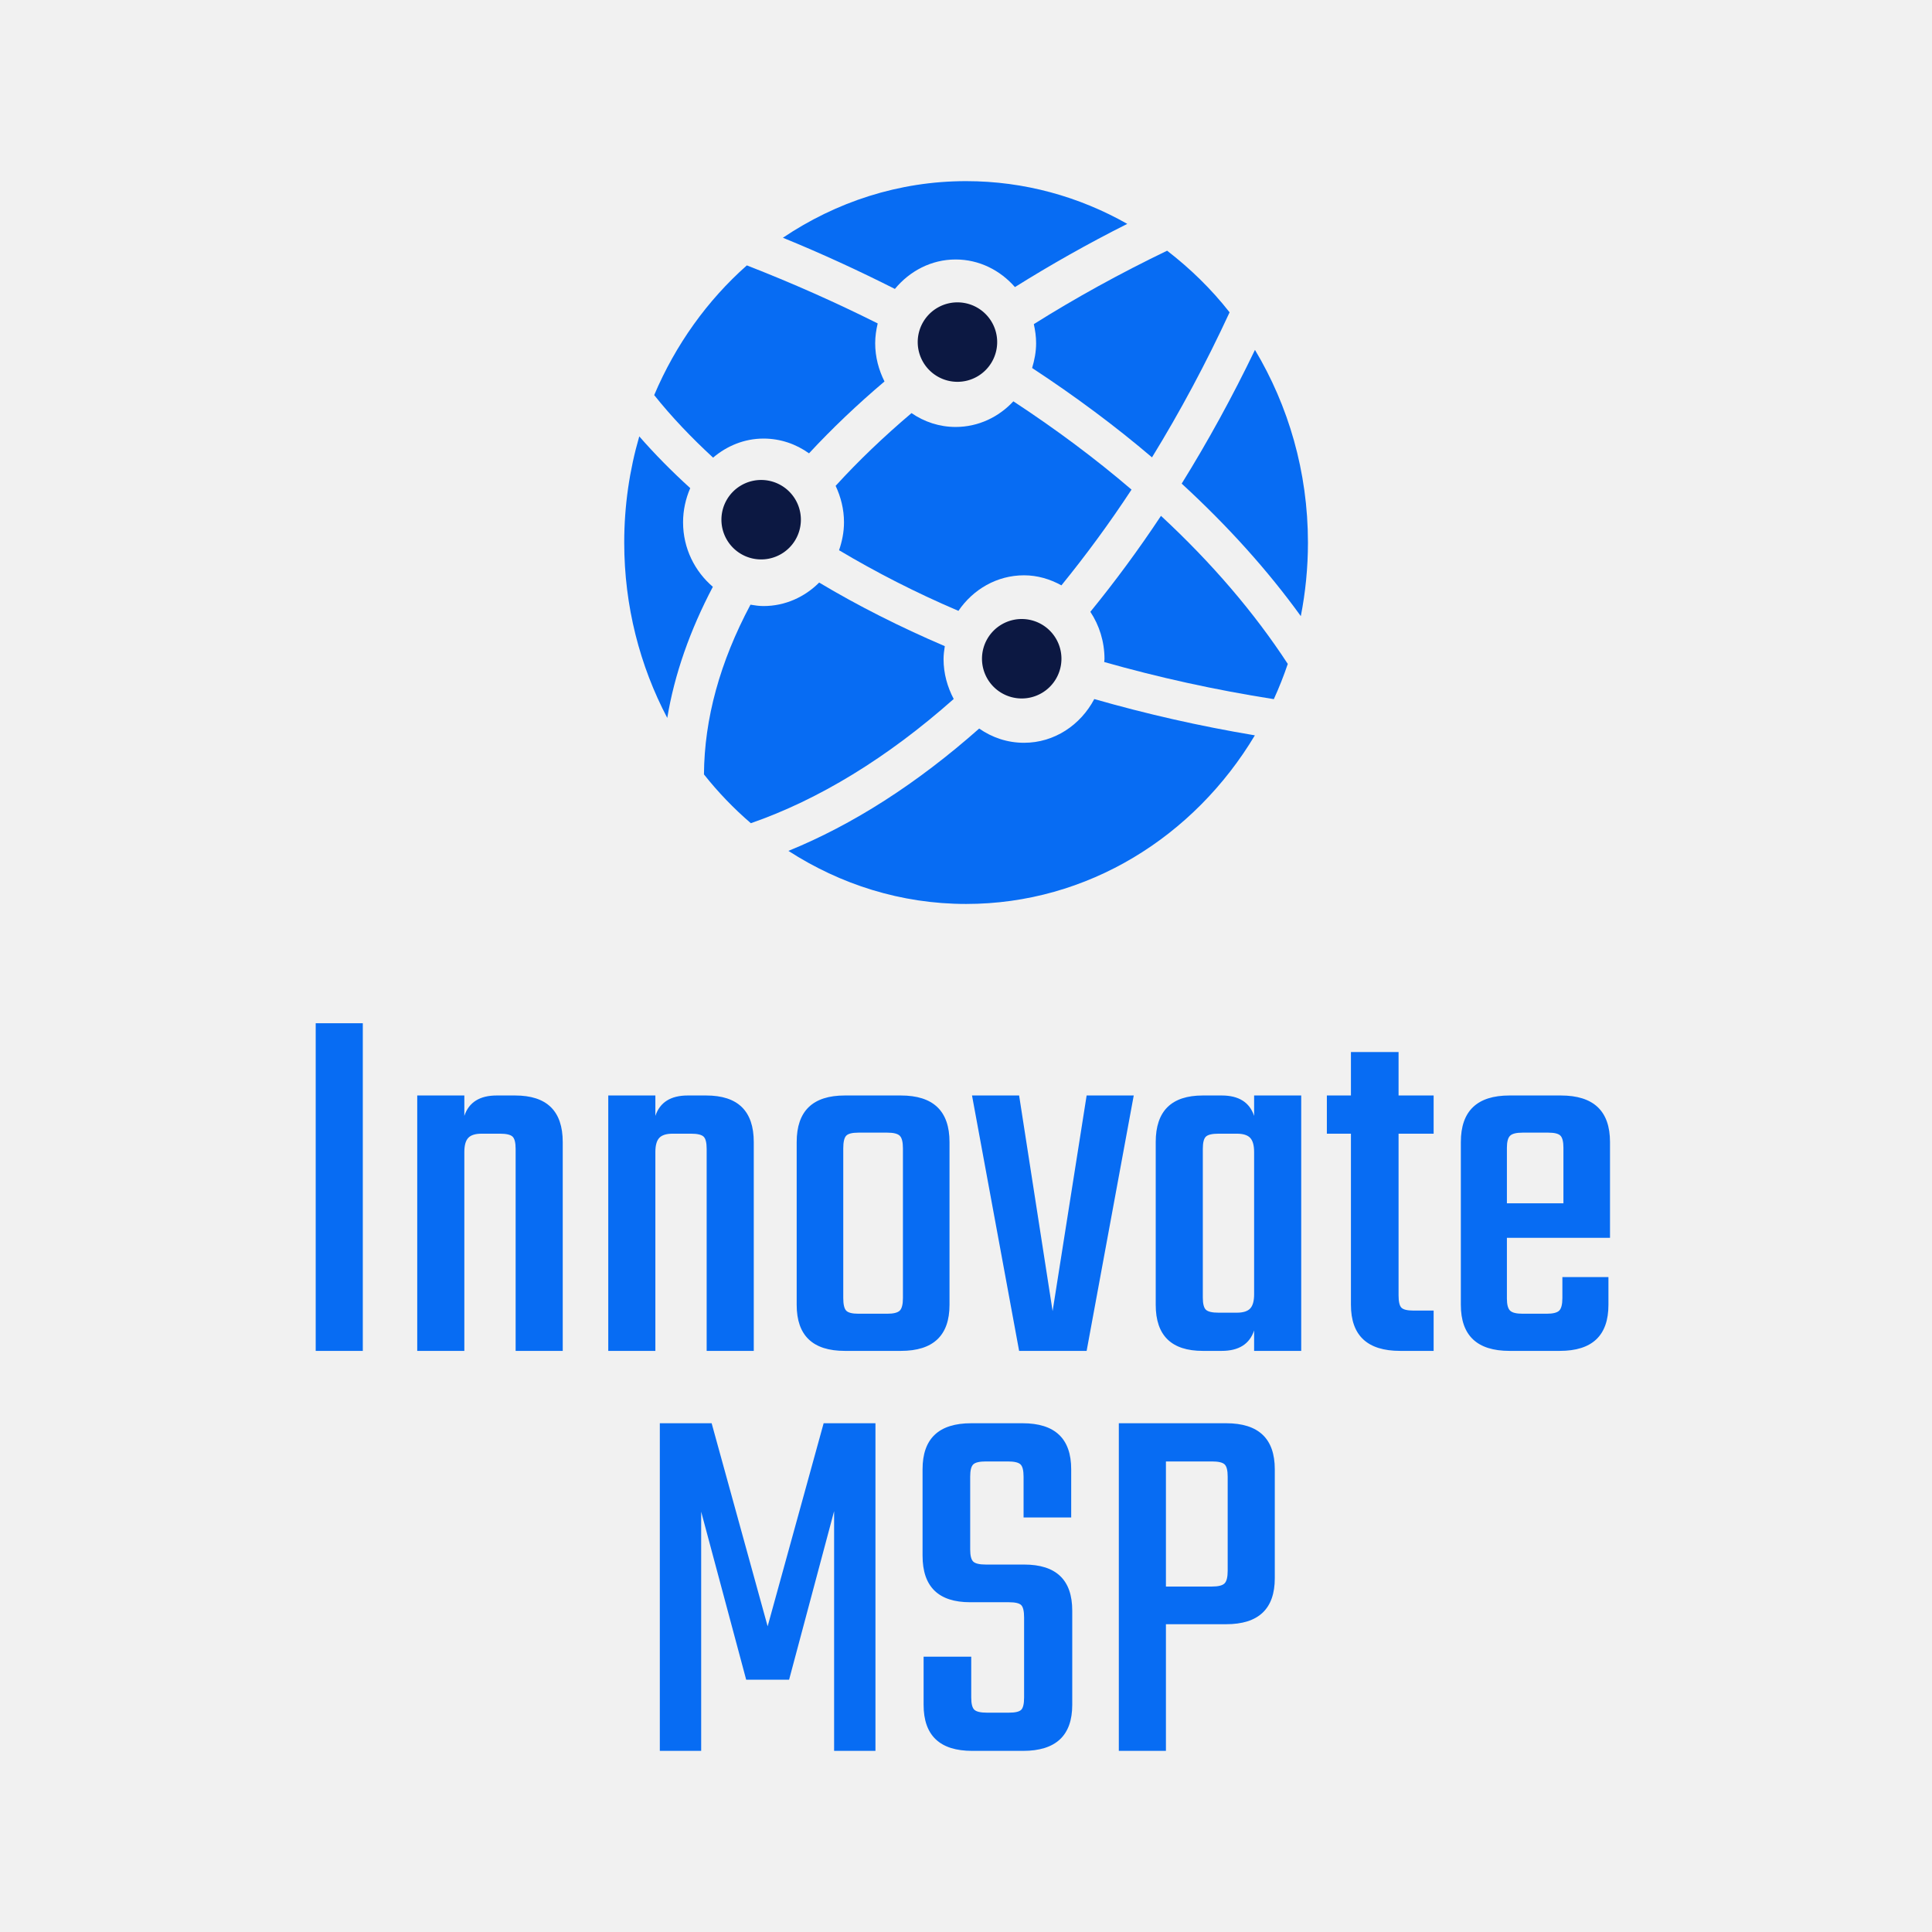 <svg xmlns="http://www.w3.org/2000/svg" width="512" height="512" viewBox="0 0 512 512" style="" data-svgdocument="" id="_zOxWbdYTk3MajoFub6IFm" class="fl-svgdocument" x="0" y="0" data-bbox="83.61 48 343.116 416">
  <rect data-fl-background="" x="0" y="0" width="512" height="512" fill="#f1f1f1" />
  <path text="Innovate" text-anchor="middle" font-size="100" letter-spacing="0" side="left" offset="0.5" dx="0" dy="0" space="preserve" href="" font-family="Teko" font-scale="contain" transform="matrix(1.387, 0, 0, 1.387, 253.294, 357.999)" x="0" y="0" fill="#076cf3" data-fl-textpath="" id="_roHAh7wUbk1G41yQJhl1q" font-weight="400" font-style="normal" d="M-122.3 0L-122.3-62.6L-113.3-62.6L-113.3 0L-122.3 0ZM-87.7-48.8L-87.7-48.8L-84.2-48.8Q-75.1-48.8 -75.1-39.9L-75.1-39.9L-75.1 0L-84.1 0L-84.1-38.6Q-84.1-40.4 -84.7-40.95Q-85.3-41.5 -87.1-41.5L-87.1-41.5L-90.6-41.5Q-92.4-41.5 -93.15-40.7Q-93.9-39.9 -93.9-38L-93.9-38L-93.9 0L-102.9 0L-102.9-48.8L-93.9-48.8L-93.9-44.9Q-92.6-48.8 -87.7-48.8ZM-51.2-48.8L-51.2-48.8L-47.7-48.8Q-38.6-48.8 -38.6-39.9L-38.6-39.9L-38.6 0L-47.6 0L-47.6-38.6Q-47.6-40.4 -48.2-40.95Q-48.8-41.5 -50.6-41.5L-50.6-41.5L-54.1-41.5Q-55.9-41.5 -56.65-40.7Q-57.4-39.9 -57.4-38L-57.4-38L-57.4 0L-66.4 0L-66.4-48.8L-57.4-48.8L-57.4-44.9Q-56.1-48.8 -51.2-48.8ZM-21.2-48.8L-21.2-48.8L-10.5-48.8Q-1.2-48.8 -1.2-39.9L-1.2-39.9L-1.2-8.8Q-1.2 0 -10.5 0L-10.5 0L-21.2 0Q-30.4 0 -30.4-8.8L-30.4-8.8L-30.4-39.9Q-30.4-48.8 -21.2-48.8ZM-10.1-10.1L-10.1-10.1L-10.1-38.7Q-10.1-40.5 -10.7-41.1Q-11.3-41.7 -13.1-41.7L-13.1-41.7L-18.6-41.7Q-20.4-41.7 -20.95-41.1Q-21.5-40.5 -21.5-38.7L-21.5-38.7L-21.5-10.1Q-21.5-8.3 -20.95-7.7Q-20.4-7.1 -18.6-7.1L-18.6-7.1L-13.1-7.1Q-11.3-7.1 -10.7-7.7Q-10.1-8.3 -10.1-10.1ZM 3.1-48.8L 12.1-48.8L 18.5-7.6L 25-48.8L 34-48.8L 25 0L 12.1 0L 3.1-48.8ZM 57-44.9L 57-48.8L 66-48.8L 66 0L 57 0L 57-3.9Q 55.7 0  50.8 0L 50.8 0L 47.2 0Q 38.2 0  38.2-8.8L 38.2-8.8L 38.2-39.9Q 38.2-48.8  47.2-48.8L 47.2-48.8L 50.8-48.8Q 55.7-48.8  57-44.9L 57-44.9ZM 50.2-7.3L 50.2-7.3L 53.7-7.3Q 55.5-7.3  56.25-8.1Q 57-8.9  57-10.8L 57-10.8L 57-38Q 57-39.9  56.25-40.7Q 55.5-41.5  53.7-41.5L 53.7-41.5L 50.2-41.5Q 48.4-41.5  47.8-40.95Q 47.2-40.4  47.2-38.6L 47.2-38.6L 47.2-10.2Q 47.2-8.4  47.8-7.85Q 48.4-7.3  50.2-7.3ZM 91.3-48.8L 91.3-41.5L 84.6-41.5L 84.6-10.6Q 84.6-8.8  85.15-8.25Q 85.7-7.7  87.5-7.7L 87.5-7.7L 91.3-7.7L 91.3 0L 84.9 0Q 75.5 0  75.5-8.8L 75.5-8.8L 75.5-41.5L 70.9-41.5L 70.9-48.8L 75.5-48.8L 75.5-57.1L 84.6-57.1L 84.6-48.8L 91.3-48.8ZM 105.8-48.8L 105.8-48.8L 115.6-48.8Q 125-48.8  125-39.9L 125-39.9L 125-21.6L 105.3-21.6L 105.3-10Q 105.3-8.3  105.9-7.7Q 106.5-7.1  108.3-7.1L 108.3-7.1L 112.9-7.1Q 114.7-7.1  115.3-7.7Q 115.9-8.3  115.9-10.1L 115.9-10.1L 115.9-14.1L 124.7-14.1L 124.7-8.8Q 124.7 0  115.4 0L 115.4 0L 105.8 0Q 96.5 0  96.5-8.8L 96.5-8.8L 96.5-39.9Q 96.5-48.8  105.8-48.8ZM 105.3-38.8L 105.3-28.2L 116.1-28.2L 116.1-38.8Q 116.1-40.5  115.55-41.1Q 115-41.7  113.2-41.7L 113.2-41.7L 108.3-41.7Q 106.5-41.7  105.9-41.1Q 105.3-40.5  105.3-38.8L 105.3-38.8Z" style="" />
  <path text="MSP" text-anchor="middle" font-size="100" letter-spacing="0" side="left" offset="0.5" dx="0" dy="0" space="preserve" href="" font-family="Teko" font-scale="contain" transform="matrix(1.387, 0, 0, 1.387, 254.682, 464)" x="0" y="0" fill="#076cf3" data-fl-textpath="" id="_roHAh7wUbk1G41yQJhl1q" font-weight="400" font-style="normal" d="M-49.65-45.7L-49.65 0L-57.55 0L-57.55-62.6L-47.65-62.6L-36.95-23.8L-26.25-62.6L-16.35-62.6L-16.35 0L-24.25 0L-24.25-45.8L-32.85-13.6L-41.05-13.6L-49.65-45.7ZM 12.05-10.2L 12.05-10.2L 12.05-25.5Q 12.05-27.3  11.5-27.85Q 10.95-28.4  9.15-28.4L 9.15-28.4L 1.75-28.4Q-7.35-28.4 -7.35-37.3L-7.35-37.3L-7.35-53.8Q-7.35-62.6  1.95-62.6L 1.95-62.6L 11.75-62.6Q 21.05-62.6  21.05-53.8L 21.05-53.8L 21.05-44.6L 11.95-44.6L 11.95-52.4Q 11.95-54.2  11.35-54.75Q 10.75-55.3  8.95-55.3L 8.95-55.3L 4.75-55.3Q 2.95-55.3  2.35-54.75Q 1.75-54.2  1.75-52.4L 1.75-52.4L 1.75-38.5Q 1.75-36.7  2.35-36.15Q 2.95-35.6  4.75-35.6L 4.75-35.6L 12.05-35.6Q 21.25-35.6  21.25-26.8L 21.25-26.8L 21.25-8.8Q 21.25 0  11.85 0L 11.85 0L 2.15 0Q-7.15 0 -7.15-8.8L-7.15-8.8L-7.15-18L 1.95-18L 1.95-10.2Q 1.95-8.4  2.55-7.85Q 3.15-7.3  4.95-7.3L 4.95-7.3L 9.15-7.3Q 10.95-7.3  11.5-7.85Q 12.05-8.4  12.05-10.2ZM 30.15 0L 30.15-62.6L 50.65-62.6Q 59.95-62.6  59.95-53.8L 59.95-53.8L 59.95-33Q 59.95-24.2  50.65-24.2L 50.65-24.2L 39.15-24.2L 39.15 0L 30.15 0ZM 50.95-34.4L 50.95-34.4L 50.95-52.4Q 50.95-54.2  50.35-54.75Q 49.75-55.3  47.95-55.3L 47.95-55.3L 39.15-55.3L 39.15-31.4L 47.95-31.4Q 49.75-31.4  50.35-32Q 50.95-32.6  50.95-34.4Z" style="" />
  <g transform="matrix(2.252, 0, 0, 2.252, 143.422, 31.181)" fill="#076cf3">
    <path d="M47.495 62.192c-5.268-2.254-10.214-4.752-14.785-7.483c-1.702 1.702-4.004 2.764-6.545 2.764  c-0.526 0-1.033-0.075-1.537-0.162c-3.598 6.751-5.429 13.429-5.474 19.973c1.661 2.097 3.509 4.018 5.518 5.743  c7.979-2.768 16.039-7.675 23.873-14.618c-0.739-1.403-1.196-2.986-1.196-4.696C47.349 63.191 47.42 62.691 47.495 62.192z" transform="matrix(1, 0, 0, 1, 0, 0)" fill="#076cf3" />
    <path d="M16.695 47.617c0-1.435 0.312-2.789 0.844-4.02c-2.16-1.965-4.168-3.995-5.998-6.09C10.395 41.459 9.771 45.651 9.771 50  c0 7.493 1.848 14.523 5.064 20.638c0.851-5.139 2.673-10.31 5.366-15.43C18.079 53.399 16.695 50.688 16.695 47.617z" transform="matrix(1, 0, 0, 1, 0, 0)" fill="#076cf3" />
    <path d="M48.771 16.689c2.771 0 5.245 1.268 6.978 3.249c4.172-2.608 8.57-5.103 13.221-7.439C63.315 9.296 56.862 7.47 50.001 7.47  c-7.941 0-15.322 2.465-21.558 6.662c4.562 1.859 8.945 3.885 13.179 6.023C43.359 18.052 45.903 16.689 48.771 16.689z" transform="matrix(1, 0, 0, 1, 0, 0)" fill="#076cf3" />
    <path d="M57.771 29.458c5.068 3.328 9.793 6.843 14.107 10.518c3.301-5.372 6.357-11.074 9.131-17.068  c-2.145-2.739-4.633-5.155-7.352-7.253c-5.566 2.684-10.807 5.576-15.686 8.642c0.162 0.726 0.27 1.472 0.27 2.248  C58.241 27.565 58.048 28.531 57.771 29.458z" transform="matrix(1, 0, 0, 1, 0, 0)" fill="#076cf3" />
    <path d="M48.771 36.398c-1.918 0-3.7-0.605-5.193-1.631c-3.261 2.766-6.253 5.62-8.929 8.56c0.61 1.303 0.984 2.746 0.984 4.29  c0 1.158-0.228 2.255-0.582 3.288c4.347 2.588 9.021 4.989 14.048 7.134c1.717-2.522 4.526-4.184 7.718-4.184  c1.596 0 3.08 0.452 4.402 1.183c2.875-3.54 5.639-7.288 8.25-11.267c-4.232-3.625-8.889-7.101-13.904-10.39  C53.841 35.235 51.438 36.398 48.771 36.398z" transform="matrix(1, 0, 0, 1, 0, 0)" fill="#076cf3" />
    <path d="M72.935 46.858c-2.637 3.978-5.414 7.741-8.311 11.292c1.047 1.584 1.664 3.498 1.664 5.562  c0 0.118-0.031 0.229-0.035 0.346c6.35 1.805 13.016 3.28 19.961 4.37c0.615-1.346 1.162-2.727 1.643-4.146  C83.94 58.279 78.933 52.418 72.935 46.858z" transform="matrix(1, 0, 0, 1, 0, 0)" fill="#076cf3" />
    <path d="M56.817 73.564c-1.951 0-3.766-0.619-5.275-1.676c-7.334 6.49-14.89 11.322-22.45 14.396  c6.099 3.936 13.24 6.245 20.909 6.245c14.316 0 26.854-7.932 33.982-19.841c-6.555-1.096-12.859-2.541-18.898-4.271  C63.474 71.47 60.392 73.564 56.817 73.564z" transform="matrix(1, 0, 0, 1, 0, 0)" fill="#076cf3" />
    <path d="M83.995 27.328c-2.65 5.503-5.533 10.761-8.623 15.738C80.8 48.054 85.509 53.283 89.39 58.66  c0.549-2.796 0.84-5.691 0.84-8.66C90.229 41.655 87.923 33.896 83.995 27.328z" transform="matrix(1, 0, 0, 1, 0, 0)" fill="#076cf3" />
    <path d="M31.517 39.502c2.69-2.901 5.654-5.726 8.881-8.457c-0.676-1.356-1.095-2.872-1.095-4.501c0-0.808 0.119-1.579 0.296-2.33  c-4.906-2.458-10.047-4.745-15.4-6.829c-4.651 4.118-8.391 9.335-10.902 15.263c2.033 2.55 4.37 4.999 6.93 7.359  c1.63-1.381 3.679-2.243 5.939-2.243C28.151 37.764 29.992 38.409 31.517 39.502z" transform="matrix(1, 0, 0, 1, 0, 0)" fill="#076cf3" />
    <path transform="matrix(1, 0, 0, 1, 0, 0)" fill="#0c1842" data-type="circle" data-cx="25.884" data-cy="47.311" data-r="4.675" d="M25.884 47.311m-4.675 0a4.675 4.675 0 1 0 9.35 0a4.675 4.675 0 1 0 -9.35 0" />
    <path transform="matrix(1, 0, 0, 1, 0, 0)" fill="#0c1842" data-type="circle" data-cx="48.984" data-cy="26.41" data-r="4.675" d="M48.984 26.41m-4.675 0a4.675 4.675 0 1 0 9.35 0a4.675 4.675 0 1 0 -9.35 0" />
    <path transform="matrix(1, 0, 0, 1, 0, 0)" fill="#0c1842" data-type="circle" data-cx="56.547" data-cy="63.673" data-r="4.675" d="M56.547 63.673m-4.675 0a4.675 4.675 0 1 0 9.35 0a4.675 4.675 0 1 0 -9.35 0" />
  </g>
</svg>